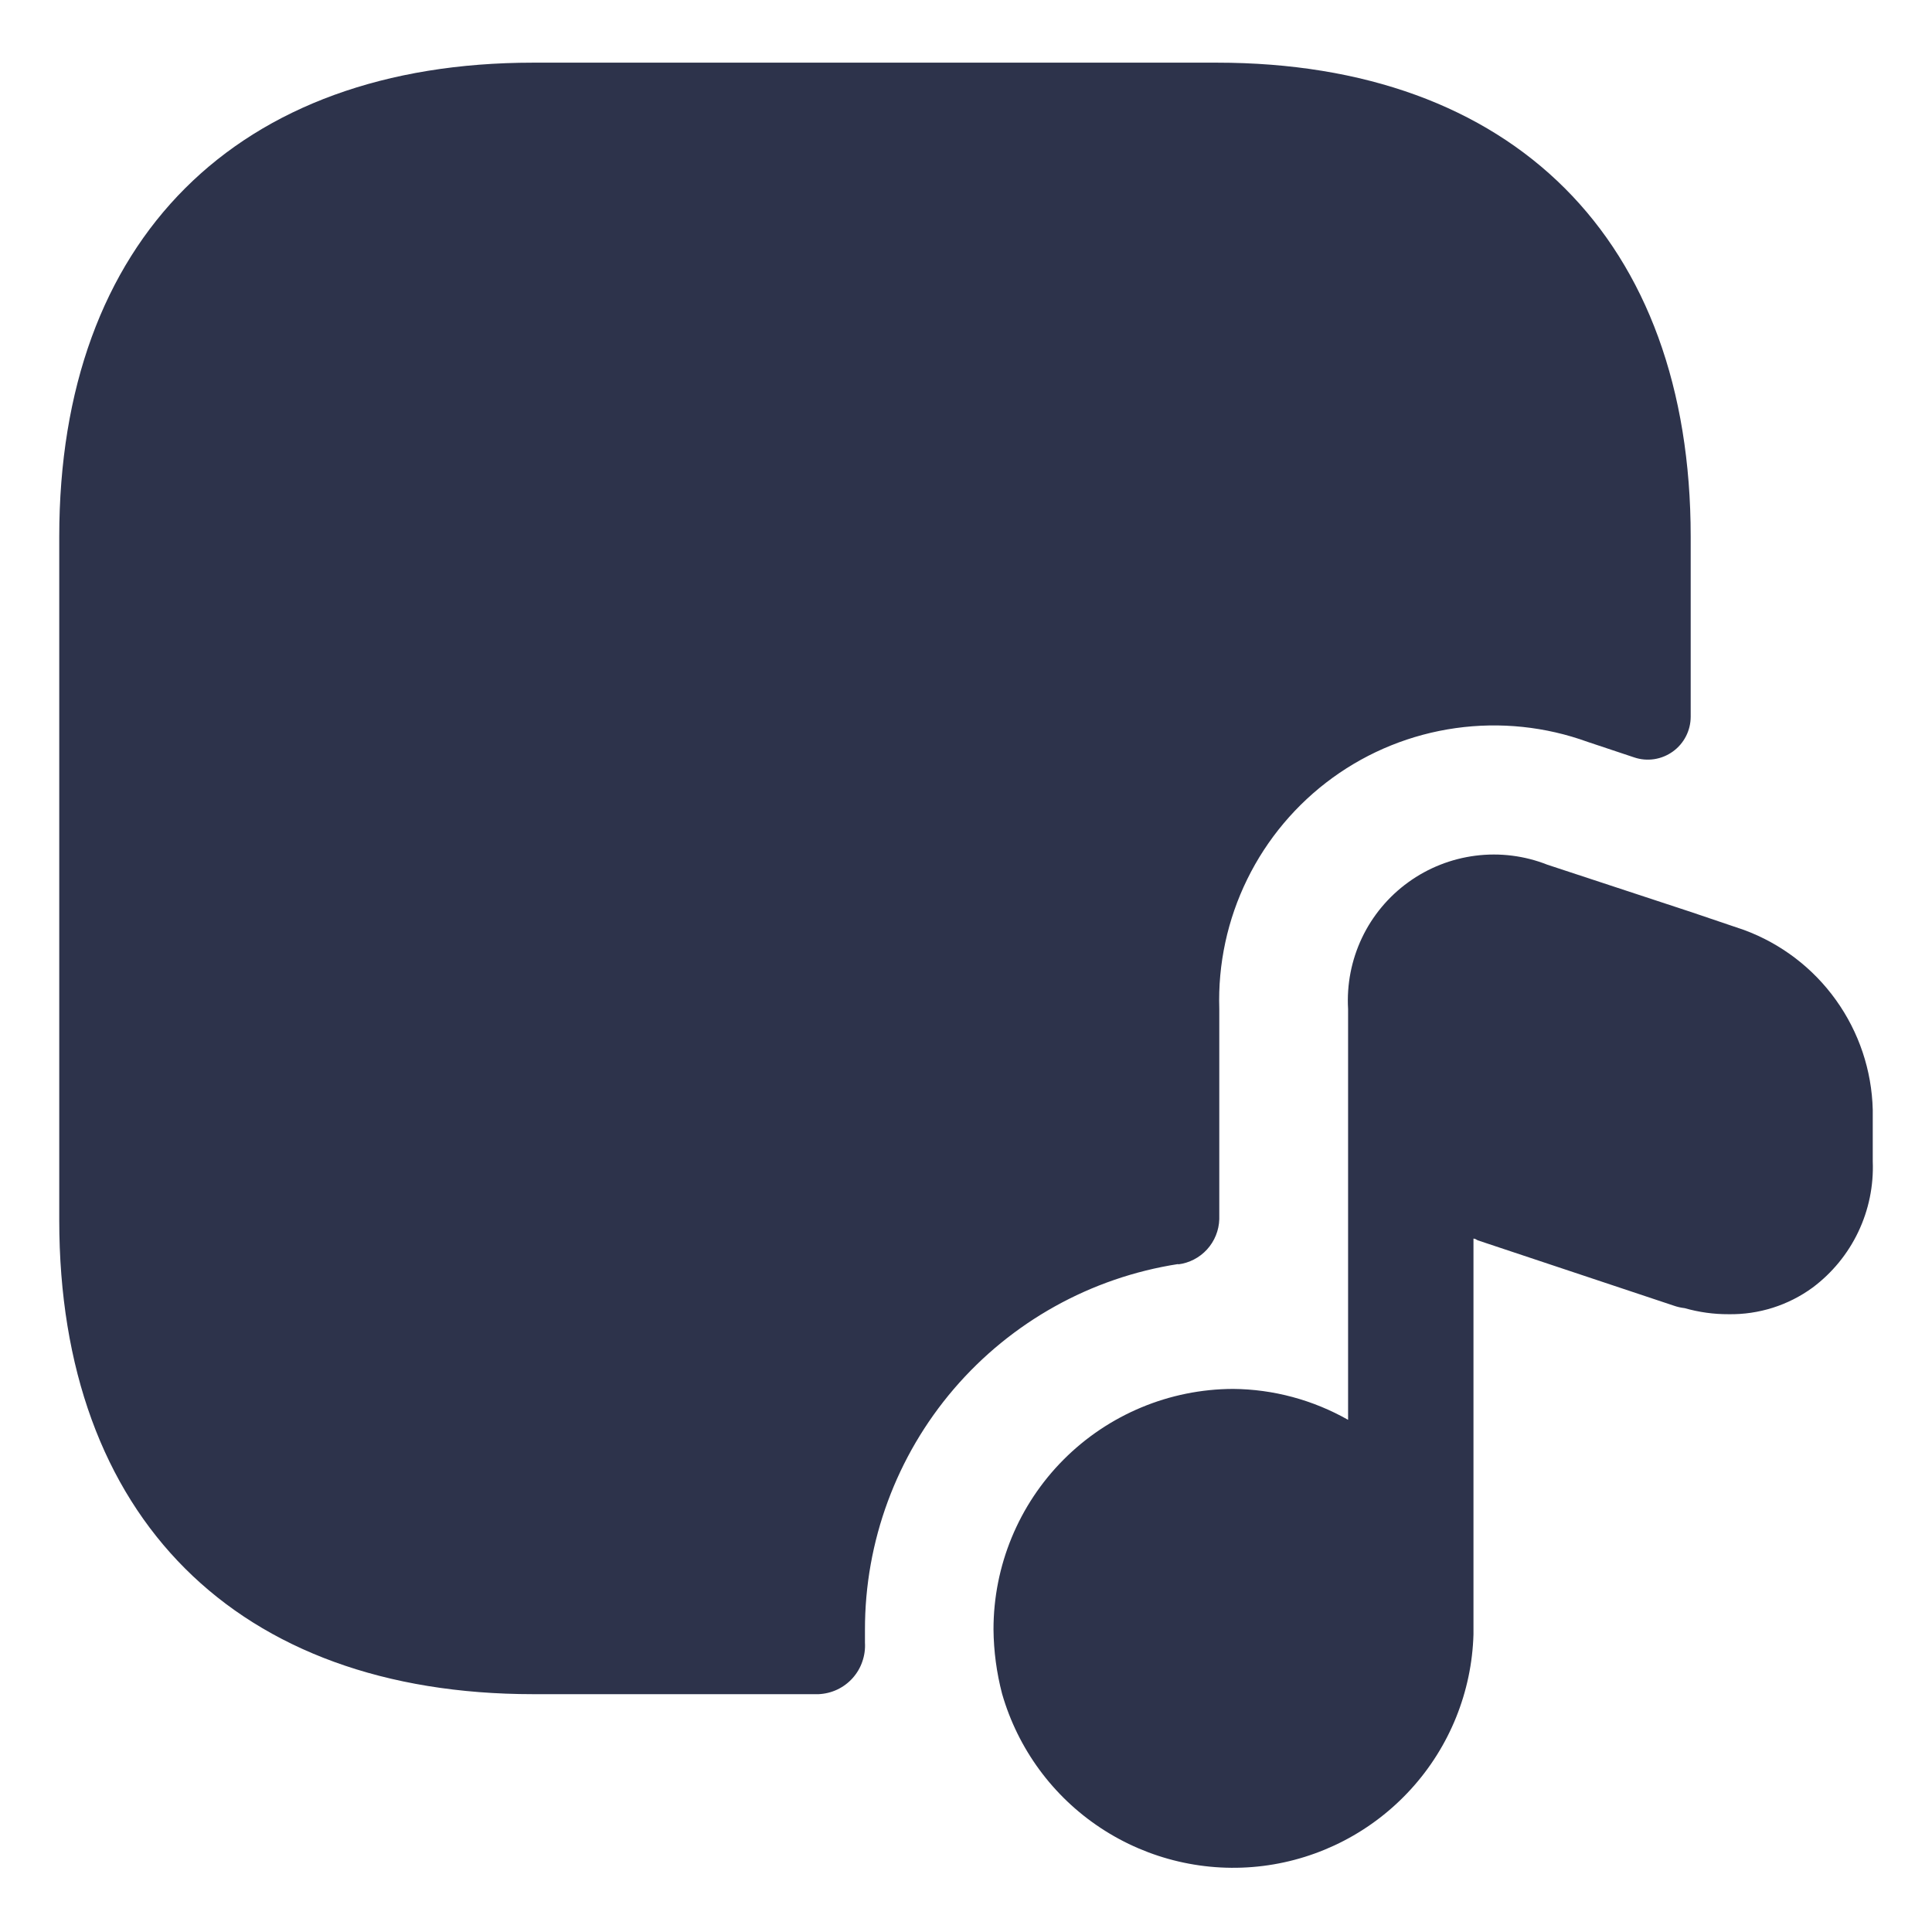 <svg width="30" height="30" viewBox="0 0 30 30" fill="none" xmlns="http://www.w3.org/2000/svg">
<path d="M29.08 17.233V18.033C29.095 18.411 29.018 18.787 28.855 19.129C28.693 19.47 28.449 19.767 28.147 19.993C27.768 20.27 27.309 20.415 26.84 20.407C26.61 20.408 26.381 20.376 26.16 20.313C26.101 20.306 26.043 20.293 25.987 20.273L22.947 19.26C22.92 19.247 22.907 19.233 22.88 19.233V25.38C22.854 26.27 22.51 27.122 21.911 27.78C21.312 28.439 20.497 28.863 19.614 28.974C18.73 29.085 17.836 28.876 17.093 28.386C16.349 27.896 15.806 27.156 15.56 26.3C15.475 25.974 15.43 25.638 15.427 25.3C15.427 24.312 15.818 23.365 16.515 22.665C17.213 21.965 18.159 21.57 19.147 21.567C19.773 21.572 20.388 21.738 20.933 22.047V15.667C20.911 15.287 20.985 14.908 21.148 14.564C21.311 14.22 21.559 13.923 21.867 13.7C22.175 13.477 22.534 13.335 22.912 13.287C23.289 13.239 23.673 13.287 24.027 13.427L26.253 14.16L27.08 14.44C27.655 14.652 28.153 15.031 28.509 15.529C28.866 16.027 29.065 16.621 29.08 17.233ZM18.295 19.633C18.467 19.612 18.627 19.529 18.744 19.4C18.861 19.271 18.928 19.105 18.933 18.931V15.667C18.911 14.97 19.06 14.278 19.367 13.653C19.674 13.027 20.129 12.486 20.694 12.076C21.258 11.667 21.914 11.403 22.604 11.306C23.294 11.209 23.998 11.282 24.653 11.52L25.376 11.761C25.476 11.795 25.583 11.804 25.688 11.788C25.792 11.772 25.891 11.731 25.977 11.669C26.062 11.608 26.132 11.526 26.18 11.432C26.228 11.338 26.253 11.234 26.253 11.128V8.333C26.253 3.72 23.493 0.973 18.893 0.973H8.28C3.68 0.973 0.92 3.72 0.92 8.333V18.947C0.92 23.56 3.68 26.307 8.28 26.307H12.713C12.813 26.302 12.911 26.278 13.002 26.235C13.092 26.192 13.173 26.132 13.24 26.057C13.306 25.983 13.358 25.896 13.39 25.801C13.423 25.707 13.437 25.607 13.431 25.507C13.431 25.44 13.431 25.373 13.431 25.308C13.429 23.936 13.919 22.61 14.811 21.568C15.704 20.526 16.939 19.838 18.295 19.628V19.633Z" fill="#2D334B"/>
</svg>
